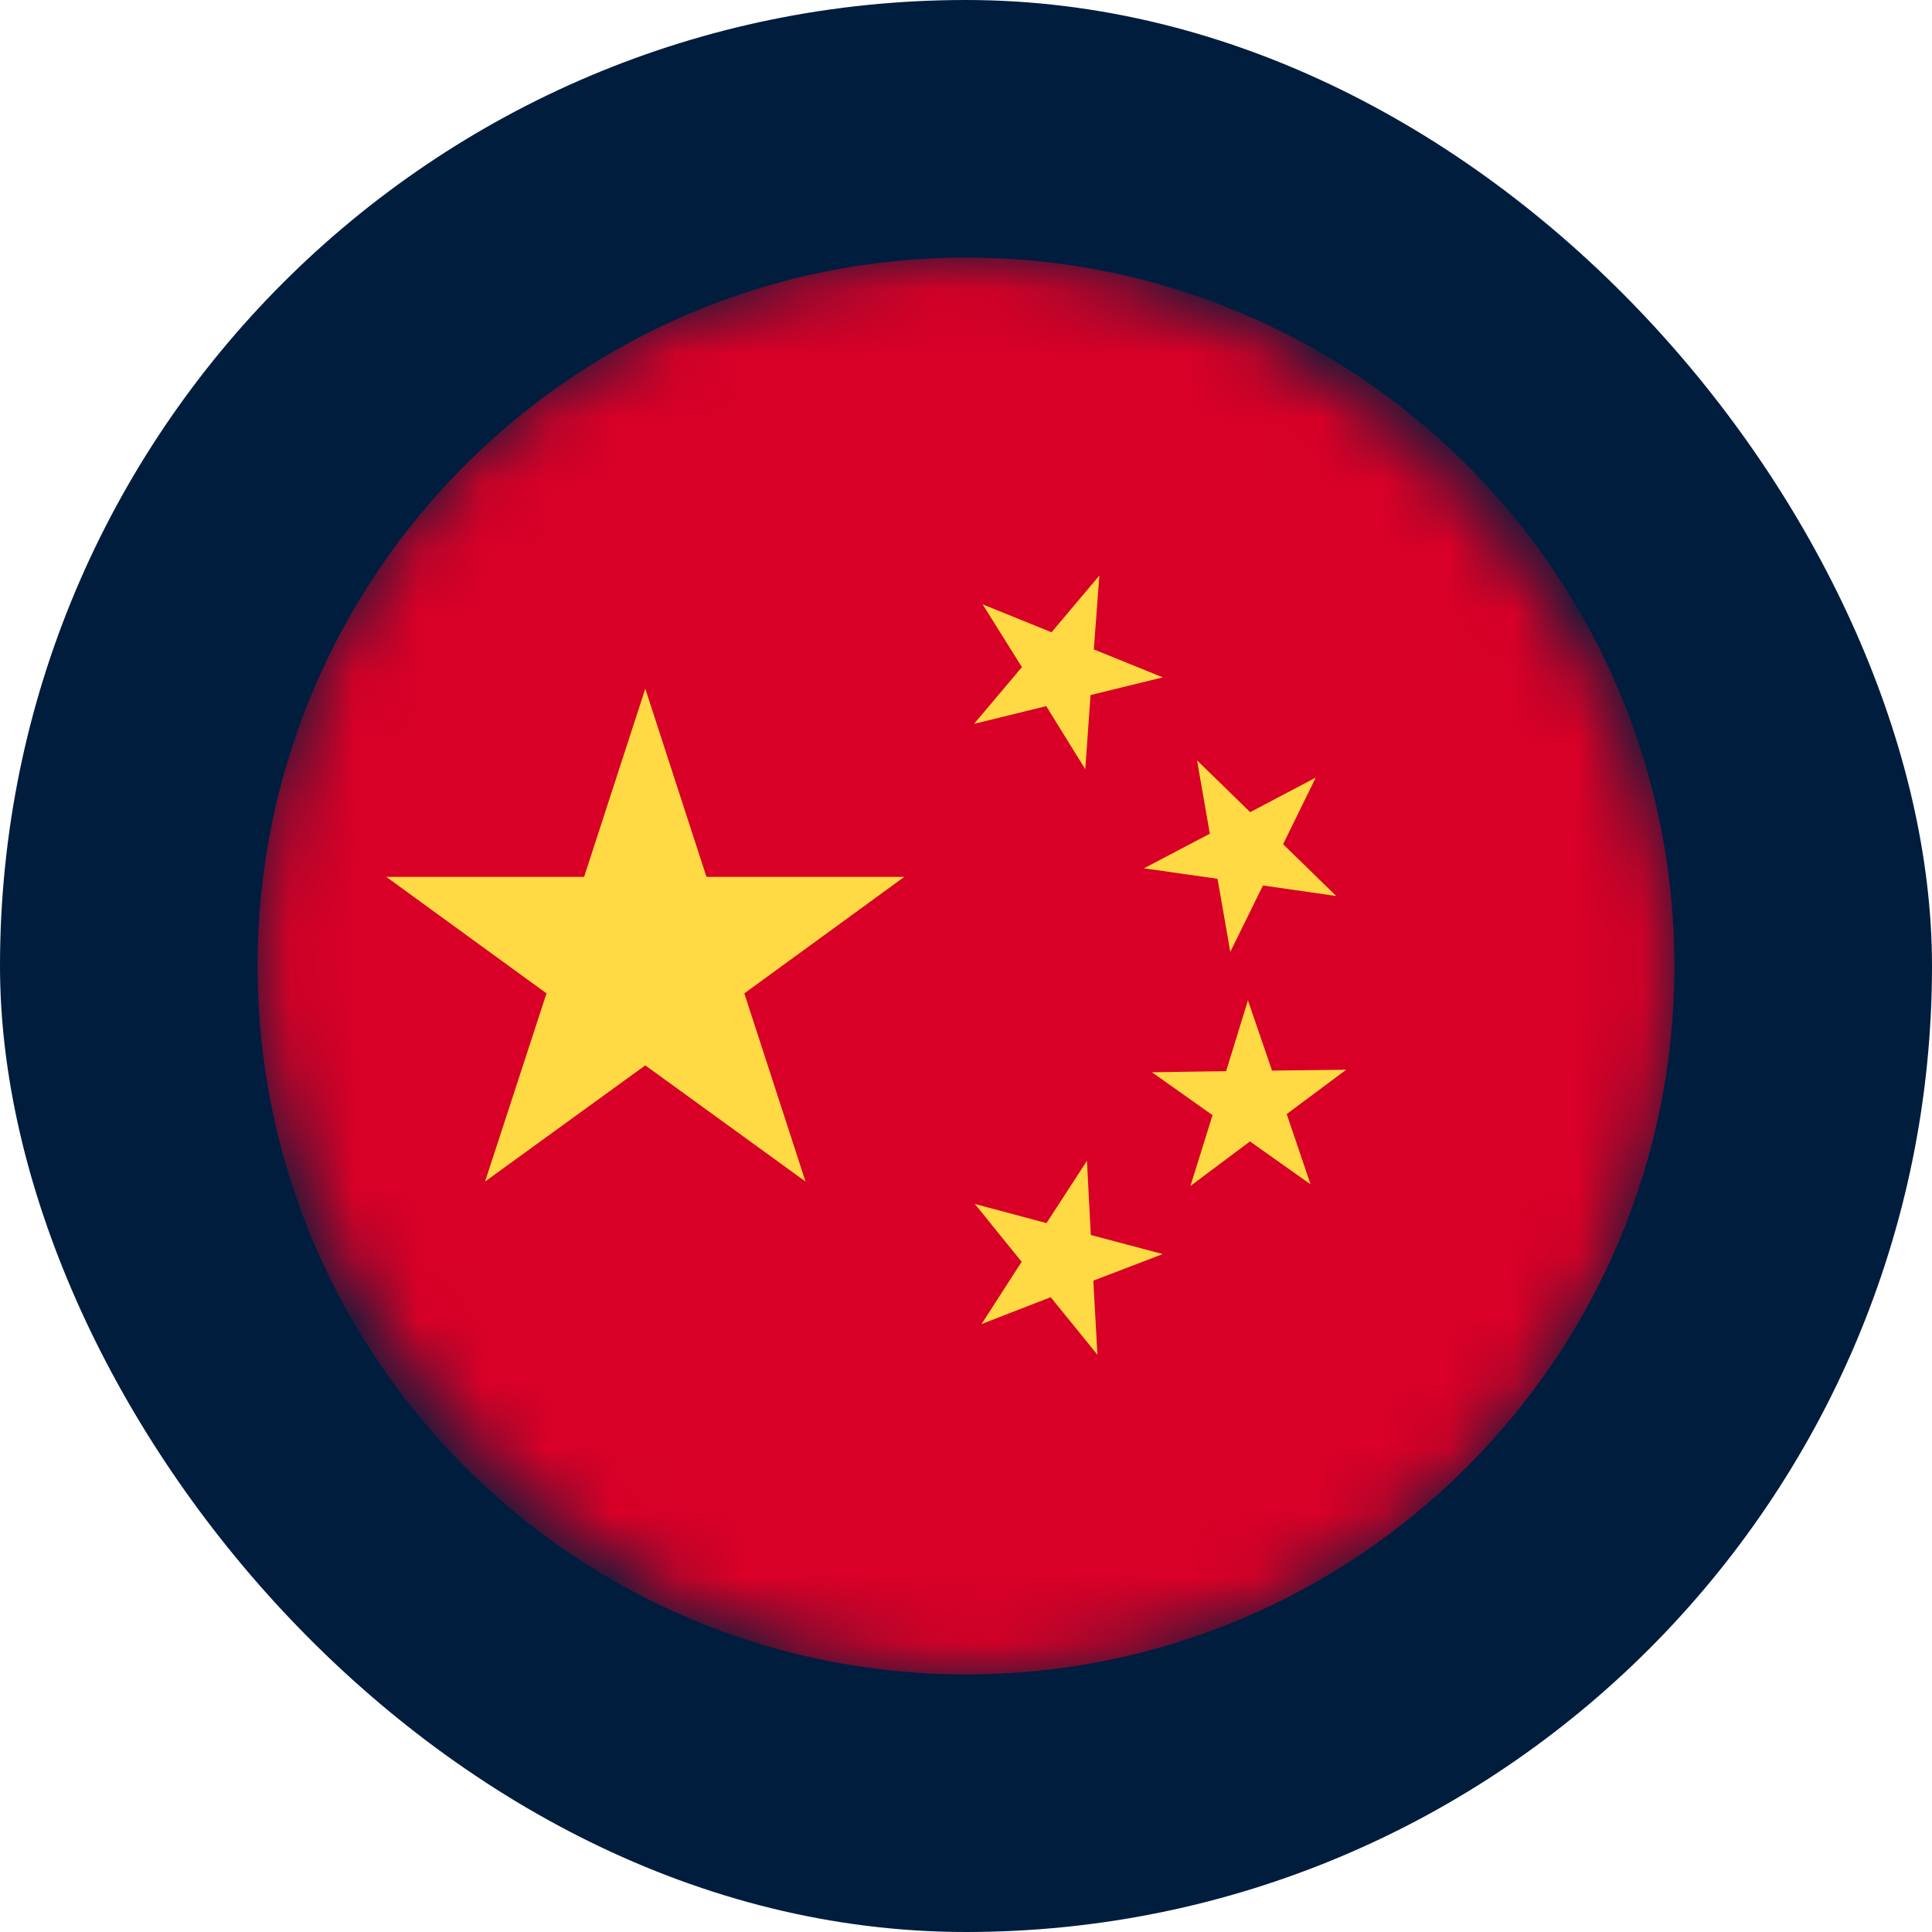 <svg width="30" height="30" viewBox="0 0 30 30" fill="none" xmlns="http://www.w3.org/2000/svg">
<rect width="30" height="30" rx="15" fill="#001D3D"/>
<mask id="mask0_21_2" style="mask-type:alpha" maskUnits="userSpaceOnUse" x="4" y="4" width="22" height="22">
<rect x="4" y="4" width="22" height="22" rx="11" fill="#EDF2FB"/>
</mask>
<g mask="url(#mask0_21_2)">
<path d="M15 26C21.075 26 26 21.075 26 15C26 8.925 21.075 4 15 4C8.925 4 4 8.925 4 15C4 21.075 8.925 26 15 26Z" fill="#D80027"/>
<path d="M10.02 10.694L10.97 13.616H14.042L11.558 15.425L12.508 18.347L10.02 16.543L7.532 18.347L8.486 15.425L5.998 13.616H9.07L10.02 10.694Z" fill="#FFDA44"/>
<path d="M17.041 21.037L16.315 20.143L15.241 20.56L15.864 19.593L15.137 18.695L16.25 18.992L16.878 18.025L16.938 19.177L18.055 19.473L16.977 19.886L17.041 21.037Z" fill="#FFDA44"/>
<path d="M18.485 18.416L18.828 17.316L17.887 16.65L19.039 16.633L19.378 15.533L19.752 16.624L20.904 16.611L19.98 17.299L20.35 18.39L19.409 17.724L18.485 18.416Z" fill="#FFDA44"/>
<path d="M20.431 12.074L19.924 13.109L20.749 13.913L19.611 13.75L19.104 14.781L18.906 13.646L17.763 13.483L18.786 12.946L18.588 11.807L19.413 12.611L20.431 12.074Z" fill="#FFDA44"/>
<path d="M17.071 8.937L16.985 10.084L18.055 10.518L16.934 10.793L16.852 11.945L16.246 10.965L15.125 11.24L15.868 10.359L15.258 9.384L16.328 9.818L17.071 8.937Z" fill="#FFDA44"/>
</g>
</svg>
